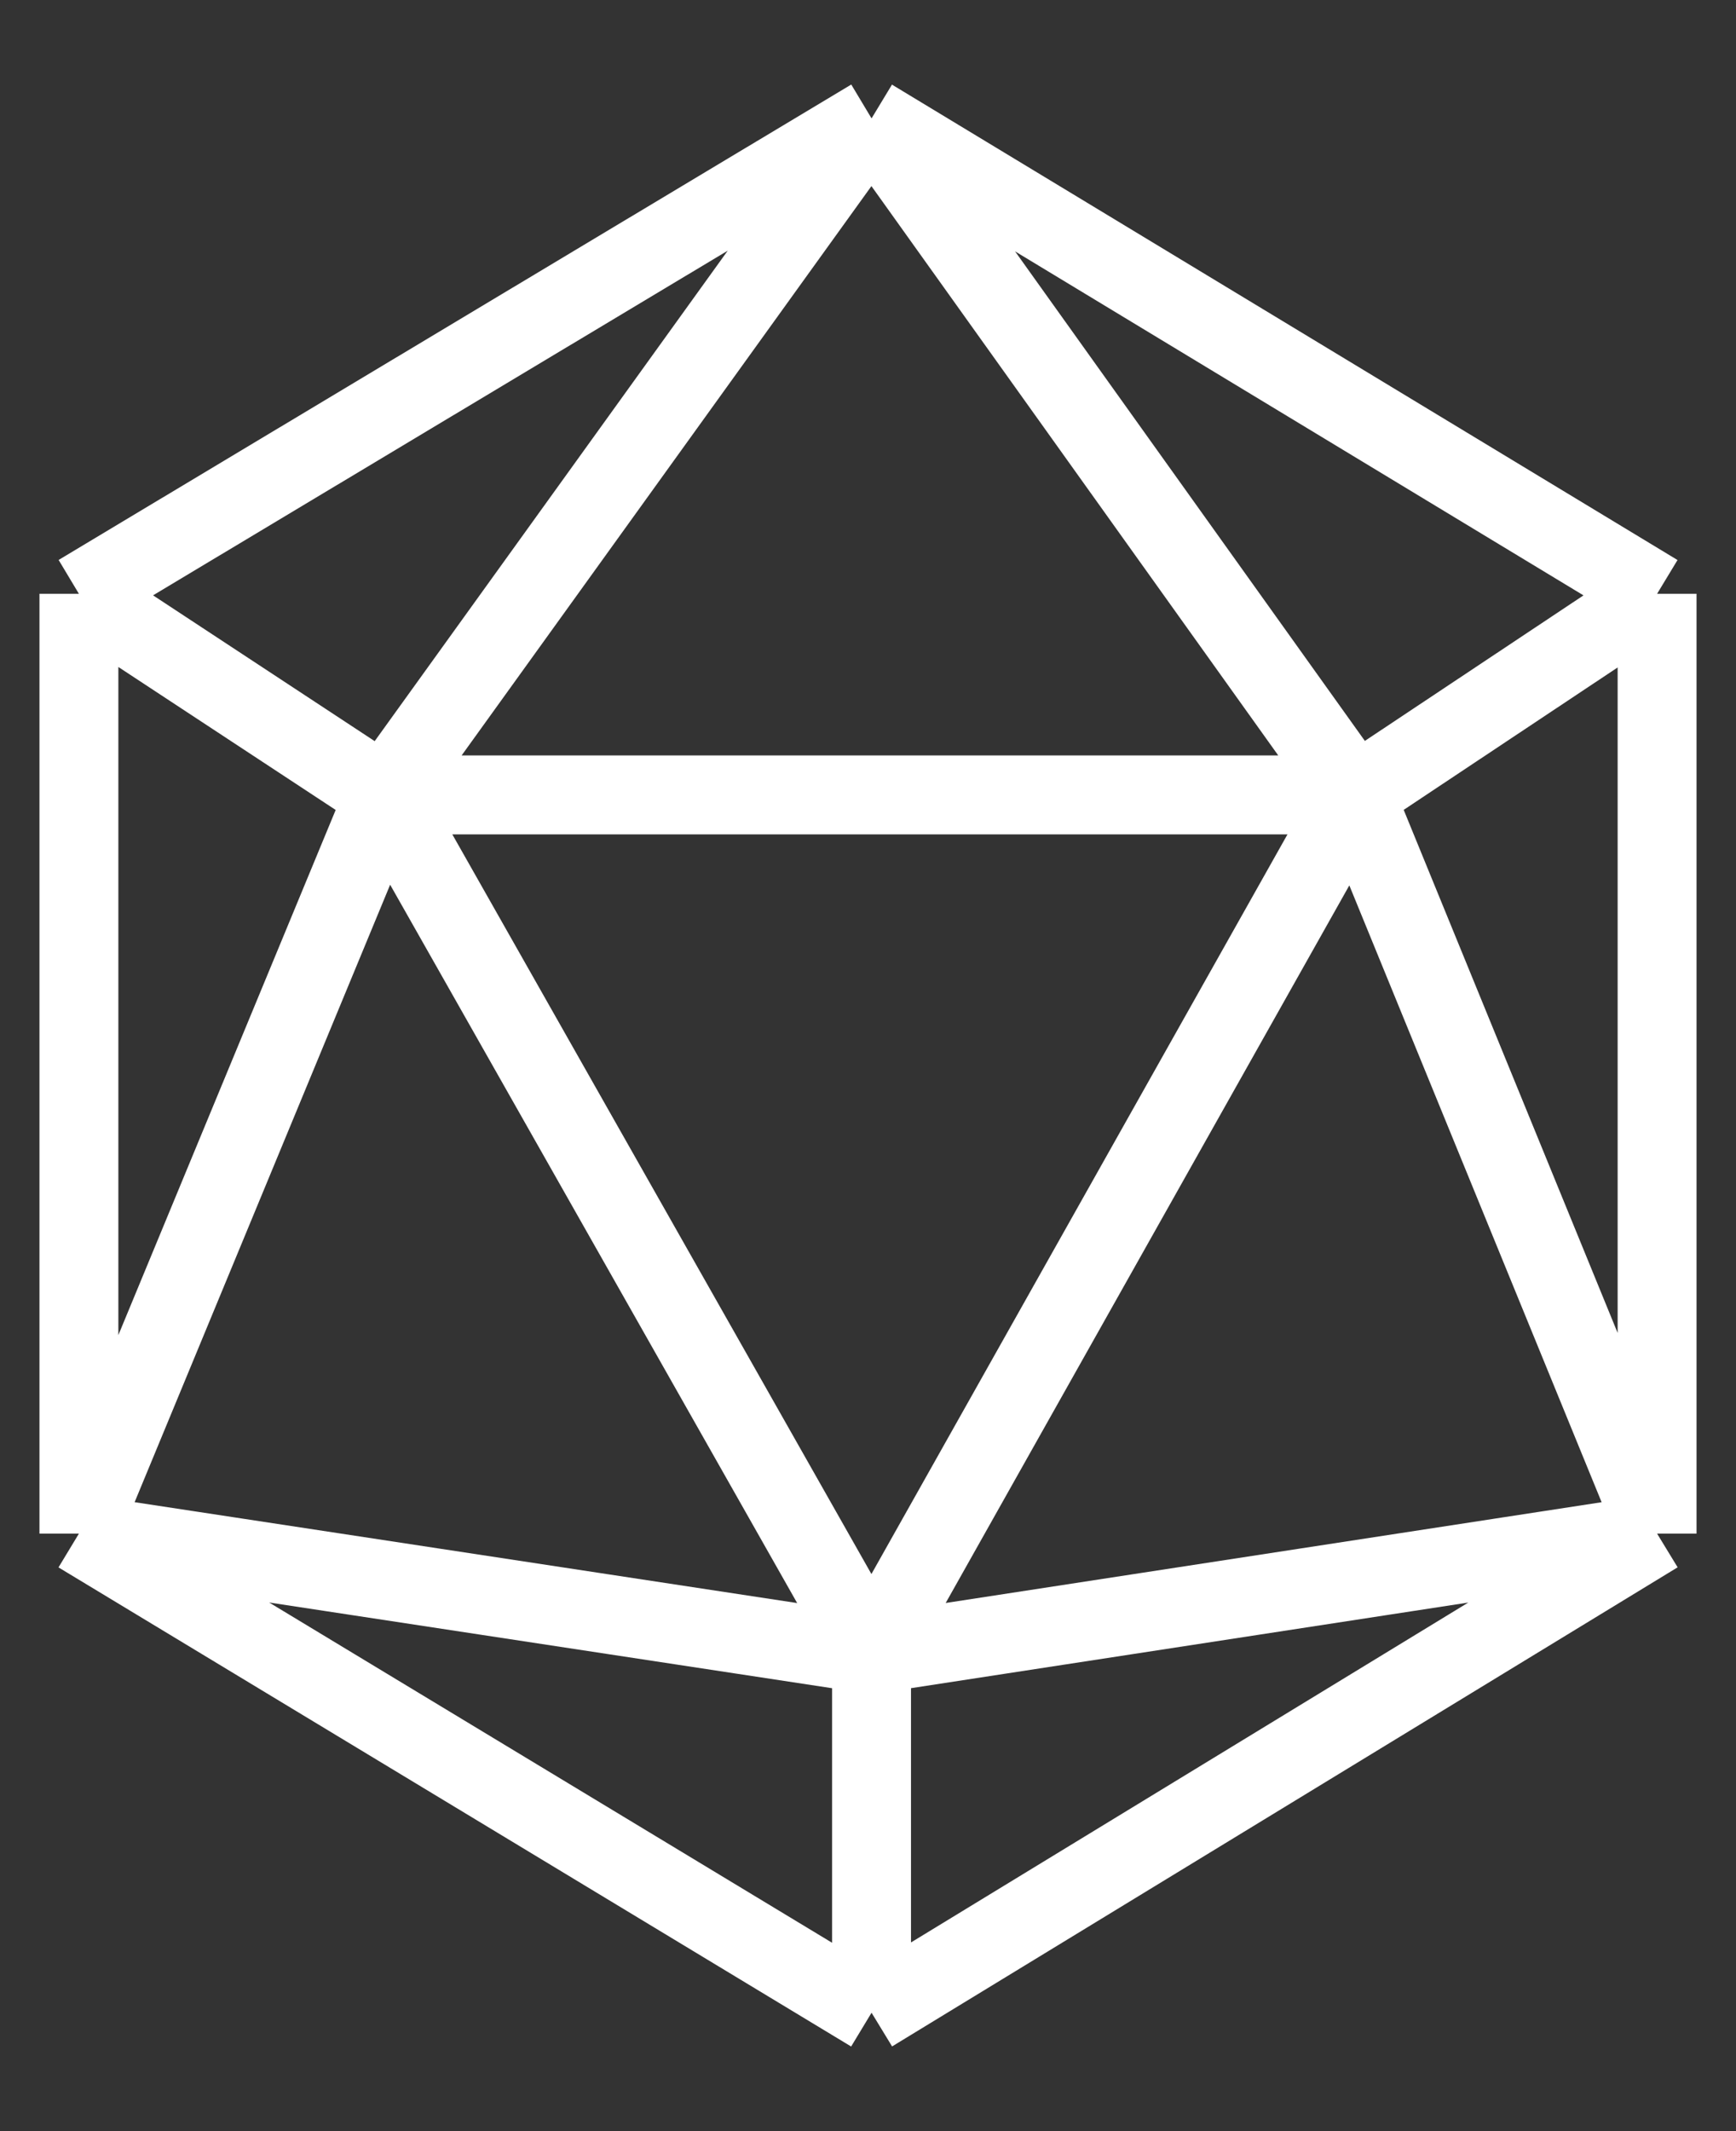 <svg width="22" height="27" viewBox="0 0 22 27" fill="none" xmlns="http://www.w3.org/2000/svg">
<rect x="0" y="0" width="22" height="27" fill="#333333" stroke="none"/>
<path d="M11.045 1.5L1 7.523M11.045 1.5L21 7.523M11.045 1.5L17.171 10.071M11.045 1.5L4.874 10.071M1 7.523V19.43M1 7.523L4.874 10.071M1 19.43L11.045 25.5M1 19.43L11.045 20.959M1 19.43L4.874 10.071M11.045 25.5L21 19.43M11.045 25.5V20.959M21 19.43V7.523M21 19.43L17.171 10.071M21 19.43L11.045 20.959M21 7.523L17.171 10.071M17.171 10.071L11.045 20.959M17.171 10.071H4.874M11.045 20.959L4.874 10.071" stroke="white"/>
</svg>
